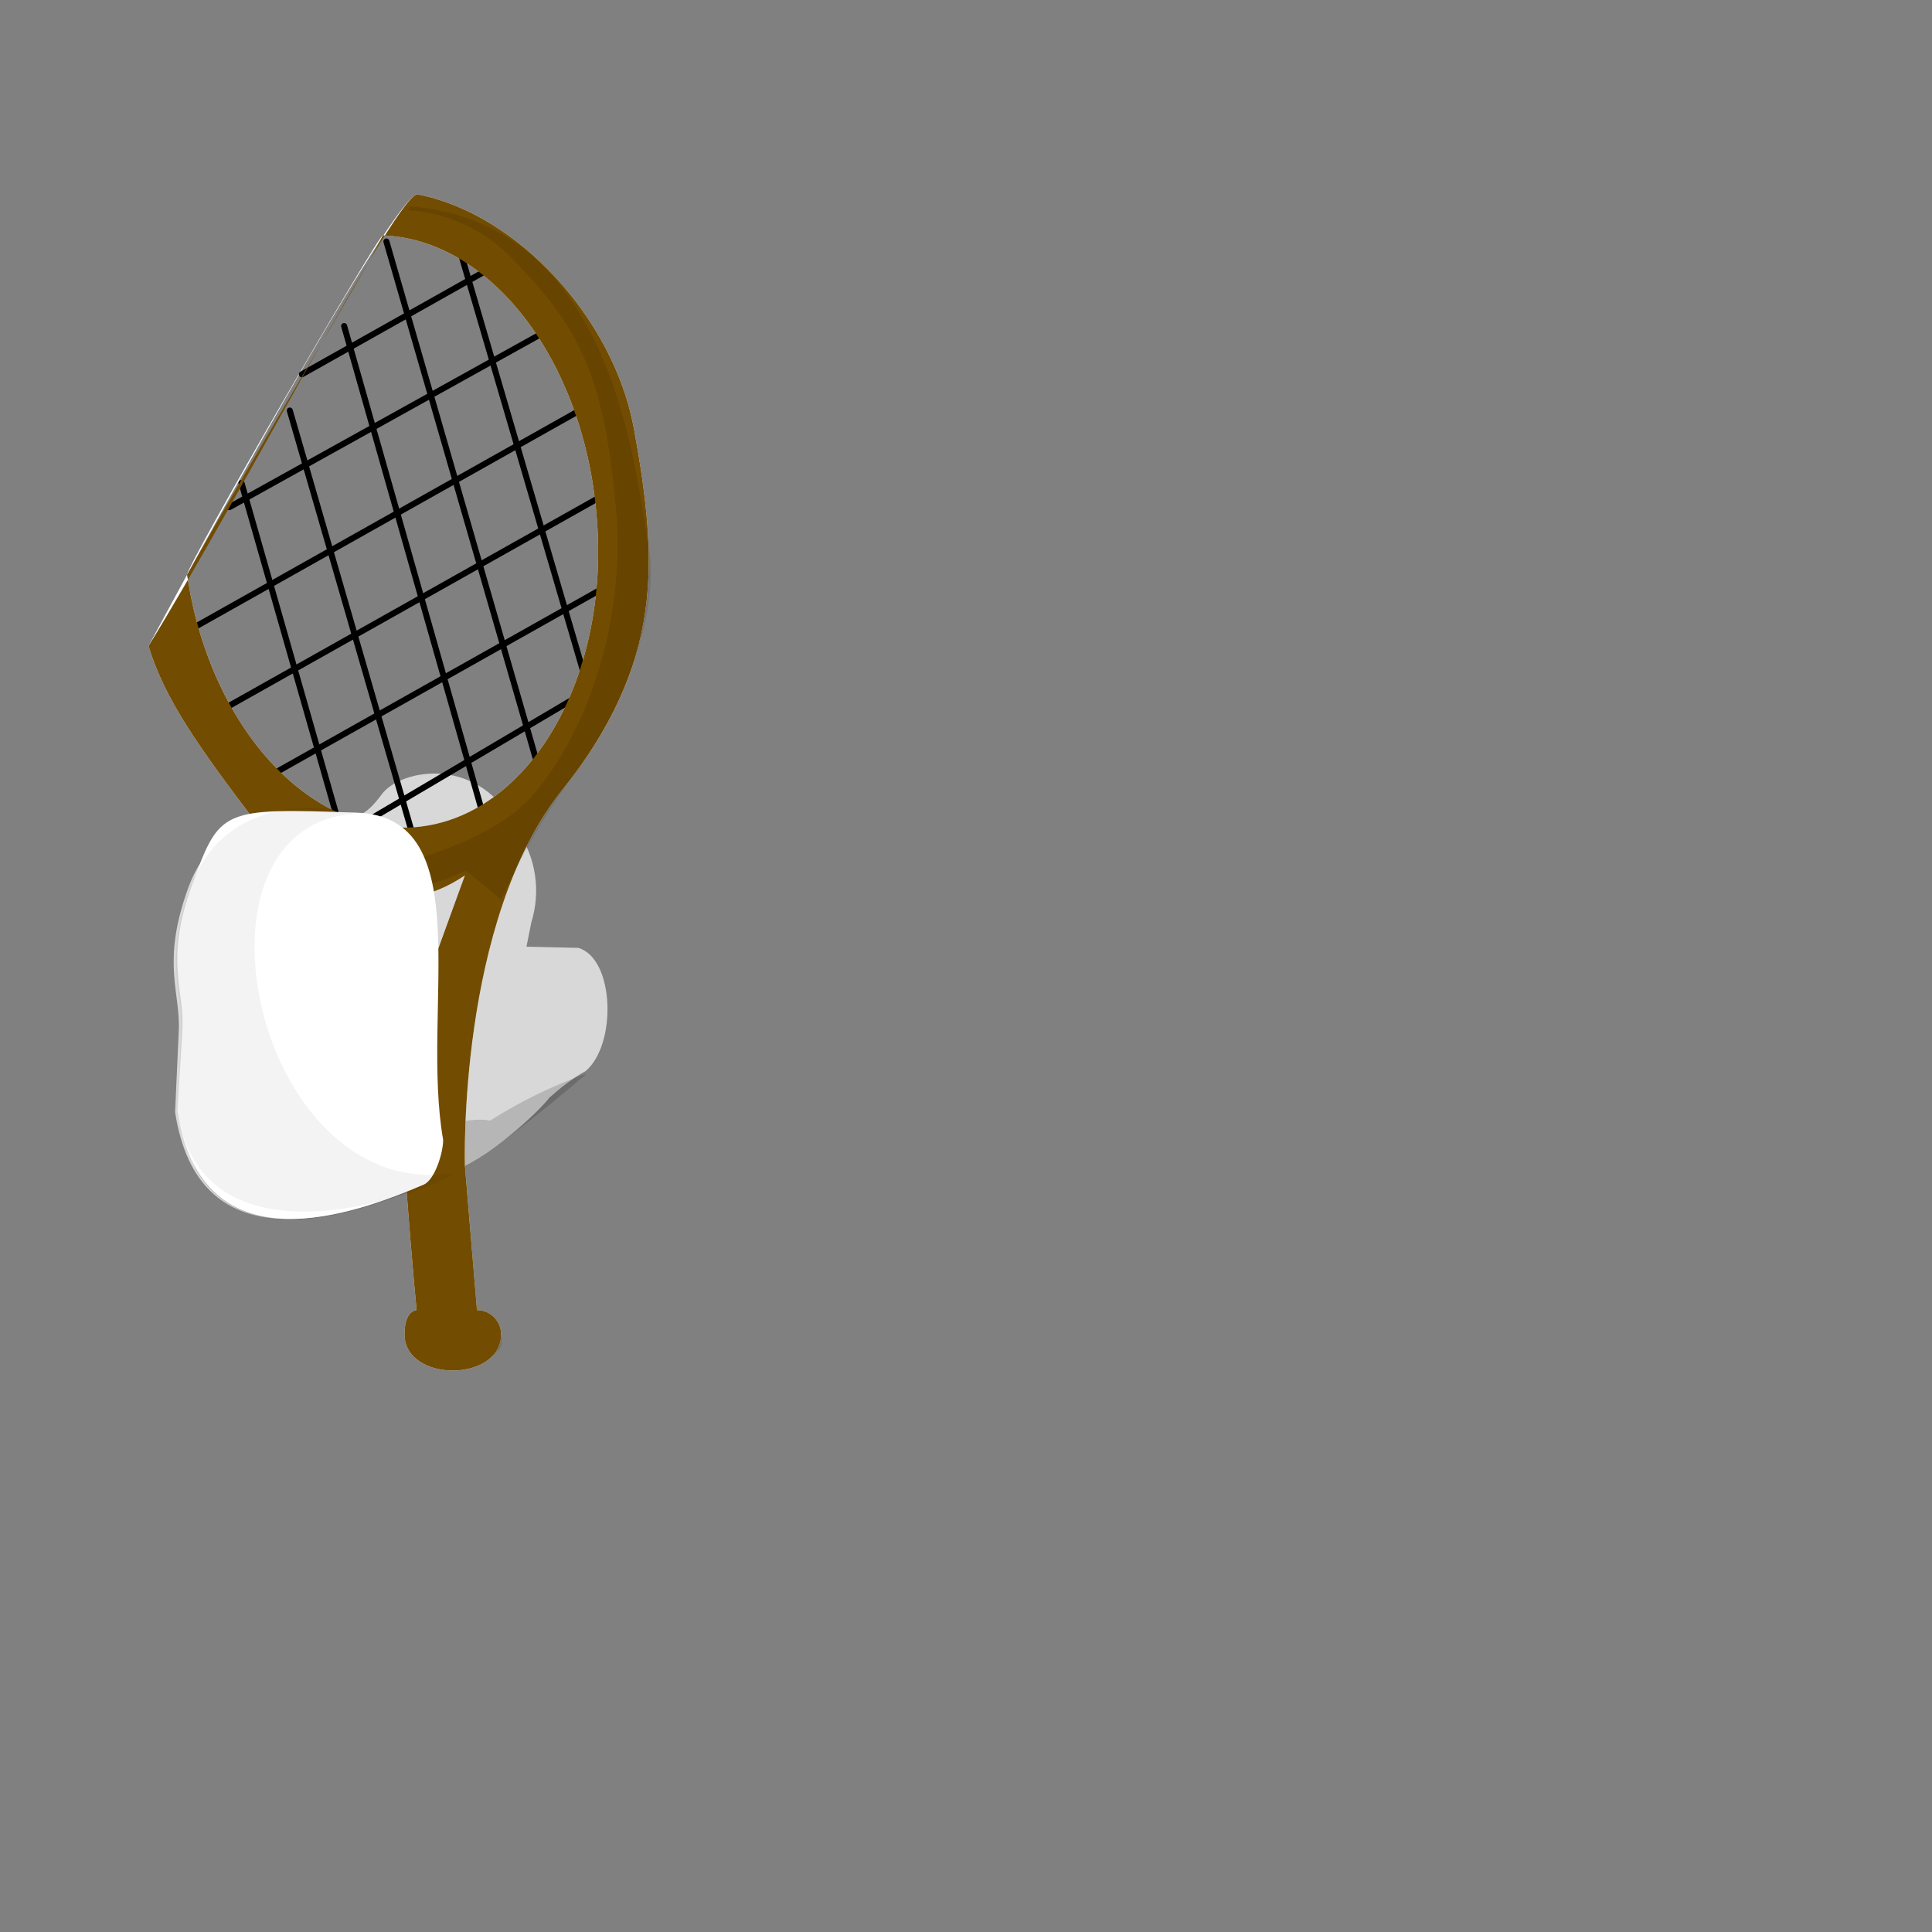 <?xml version="1.0" encoding="utf-8"?>
<!-- Generator: Adobe Illustrator 22.0.1, SVG Export Plug-In . SVG Version: 6.00 Build 0)  -->
<svg version="1.1" id="Layer_1" xmlns="http://www.w3.org/2000/svg" xmlns:xlink="http://www.w3.org/1999/xlink" x="0px" y="0px"
	 viewBox="0 0 160 160" style="enable-background:new 0 0 160 160;" xml:space="preserve">
<rect x="0" y="0" width="160" height="160" fill="#808080" stroke="none"/>
<style type="text/css">
	.st0{fill:#D8D8D8;}
	.st1{opacity:0.16;}
	.st2{fill:#FFFFFF;}
	.st3{fill:none;stroke:#000000;stroke-width:0.5;stroke-linecap:round;stroke-linejoin:round;}
	.st4{fill:none;stroke:#000000;stroke-width:0.5;stroke-miterlimit:10;}
	.st5{opacity:0.1;}
	.st6{fill:#724C00;}
	.st7{opacity:5.000000e-02;}
</style>
<title>Artboard 42 copy 253</title>
<path class="st0" d="M42.8,68.7c1.6,2.3,2,5.1,1.2,7.7l-0.4,2l4.3,0.1c3,0.9,3.2,8,0.6,10.2c-1.1,0.6-2.1,1.4-3,2.2
	c-0.9,1.2-5.2,5.2-8.4,6.3c-0.6,0.2-1.8,0.8-3.3,1.4c-6,2.4-17.4,5.9-19.3-6.5l0.3-6.6c0.2-3.3-1.5-5.7,0.8-12s8.8-7.3,13.6-6
	c0,0,0.8,0.5,2.4-1.7S39.9,62.5,42.8,68.7z"/>
<g class="st1">
	<path d="M48.6,88.9c0,0-8.3,7.2-11.4,8.4c-2.7,1-16.2,8.1-21-0.5c-0.6-1.5-1.2-3.1-1.5-4.7c0.9,2.2,5.7,4.2,10.6,4.3
		c6.6,0.3,11.2-4.3,15.3-3.6C43.1,91.2,45.8,89.9,48.6,88.9z"/>
</g>
<path class="st2" d="M52.5,35.5c-1.7-9.2-9.7-17.8-17.9-19.4C33,15.8,19,41,12.3,53.5c1.3,4.3,4,8.2,9.2,15c9,14,11,15,12,28
	c0.8,10.4,1,11.8,1,12c0,0-1,0-1,2s2,3,4,3s4-1,4-3c0-1.1-0.9-2-2-2l-1-12c0,0-0.6-20.2,8-31C55,54.9,54.5,46.5,52.5,35.5z
	 M34.5,83.5l-5-11c0,0,3,4,9,0L34.5,83.5z M34.4,68.5c-8.9,0.7-17.1-8.5-18.9-20.9c-0.1-0.7,15.8-28.1,16.2-28.1
	c8.9,0.3,16.6,10.3,17.7,23.1C50.6,56.1,43.8,67.7,34.4,68.5L34.4,68.5z"/>
<line class="st3" x1="41" y1="22" x2="25" y2="31"/>
<line class="st3" x1="49" y1="57" x2="27" y2="70"/>
<line class="st3" x1="46" y1="27" x2="19" y2="42"/>
<line class="st3" x1="48" y1="34" x2="16" y2="52"/>
<line class="st3" x1="41" y1="71" x2="28.5" y2="27"/>
<line class="st3" x1="45" y1="65" x2="32" y2="20"/>
<line class="st3" x1="35" y1="72" x2="24" y2="34"/>
<line class="st4" x1="49" y1="58" x2="37" y2="17"/>
<line class="st3" x1="28" y1="68" x2="20" y2="40"/>
<line class="st3" x1="50" y1="41" x2="18" y2="59"/>
<line class="st3" x1="53" y1="47" x2="21" y2="65"/>
<g class="st5">
	<path d="M37,103.5l0.5,7c0,0,0.7,2.2-1.1,2.6s6.1,0.4,5.1-2.6c0-1.1-0.9-2-2-2l-0.4-4.8L37,103.5z"/>
</g>
<path class="st6" d="M52.5,35.5c-1.7-9.2-9.7-17.8-17.9-19.4C33,15.8,20,41,12.3,53.5c1.3,4.3,4,8.2,9.2,15c9,14,11,15,12,28
	c0.8,10.4,1,11.8,1,12c0,0-1,0-1,2s2,3,4,3s4-1,4-3c0-1.1-0.9-2-2-2l-1-12c0,0-0.6-20.2,8-31C55,54.9,54.5,46.5,52.5,35.5z
	 M34.5,83.5l-5-11c0,0,3,4,9,0L34.5,83.5z M34.4,68.5c-8.9,0.7-17.1-8.5-18.9-20.9C22,36,30,23,31.7,19.5
	c8.9,0.3,16.6,10.3,17.7,23.1C50.6,56.1,43.8,67.7,34.4,68.5L34.4,68.5z"/>
<g class="st5">
	<path d="M33.8,17.4c3.1,0.2,6,1.5,8.2,3.6c6,6,8,10,9,21s-3.5,20.5-7.5,24.5s-14,6-14,6c1.5,0.9,3.3,1.2,5,1
		c1.4-0.3,2.8-0.8,4.1-1.4l2.9,2.4c1.6-3.5,3.5-6.9,5.8-10c3.2-4,7.6-12.9,6.4-19.4c-1.1-5.7-2.7-26.7-19.7-28
		C34,17,34,17,33.8,17.4z"/>
</g>
<path class="st2" d="M35.1,98.1c-5.6,2.4-18.4,7.2-20.4-6.1l0.4-6.7c0.2-3.3-1.5-5.7,0.8-12s2.4-6.4,13.6-6
	c10.3,0.3,5.3,16.3,7.2,27.1C36.7,95.5,36,97.7,35.1,98.1z"/>
<g class="st7">
	<path d="M37.2,97.2c3.2-0.7-20.2,10.3-22.5-5.2l0.3-6.6c0.2-3.3-1.5-5.7,0.8-12s8.8-7.3,13.6-6C14.6,68.3,21,99.3,37.2,97.2z"/>
</g>
</svg>
